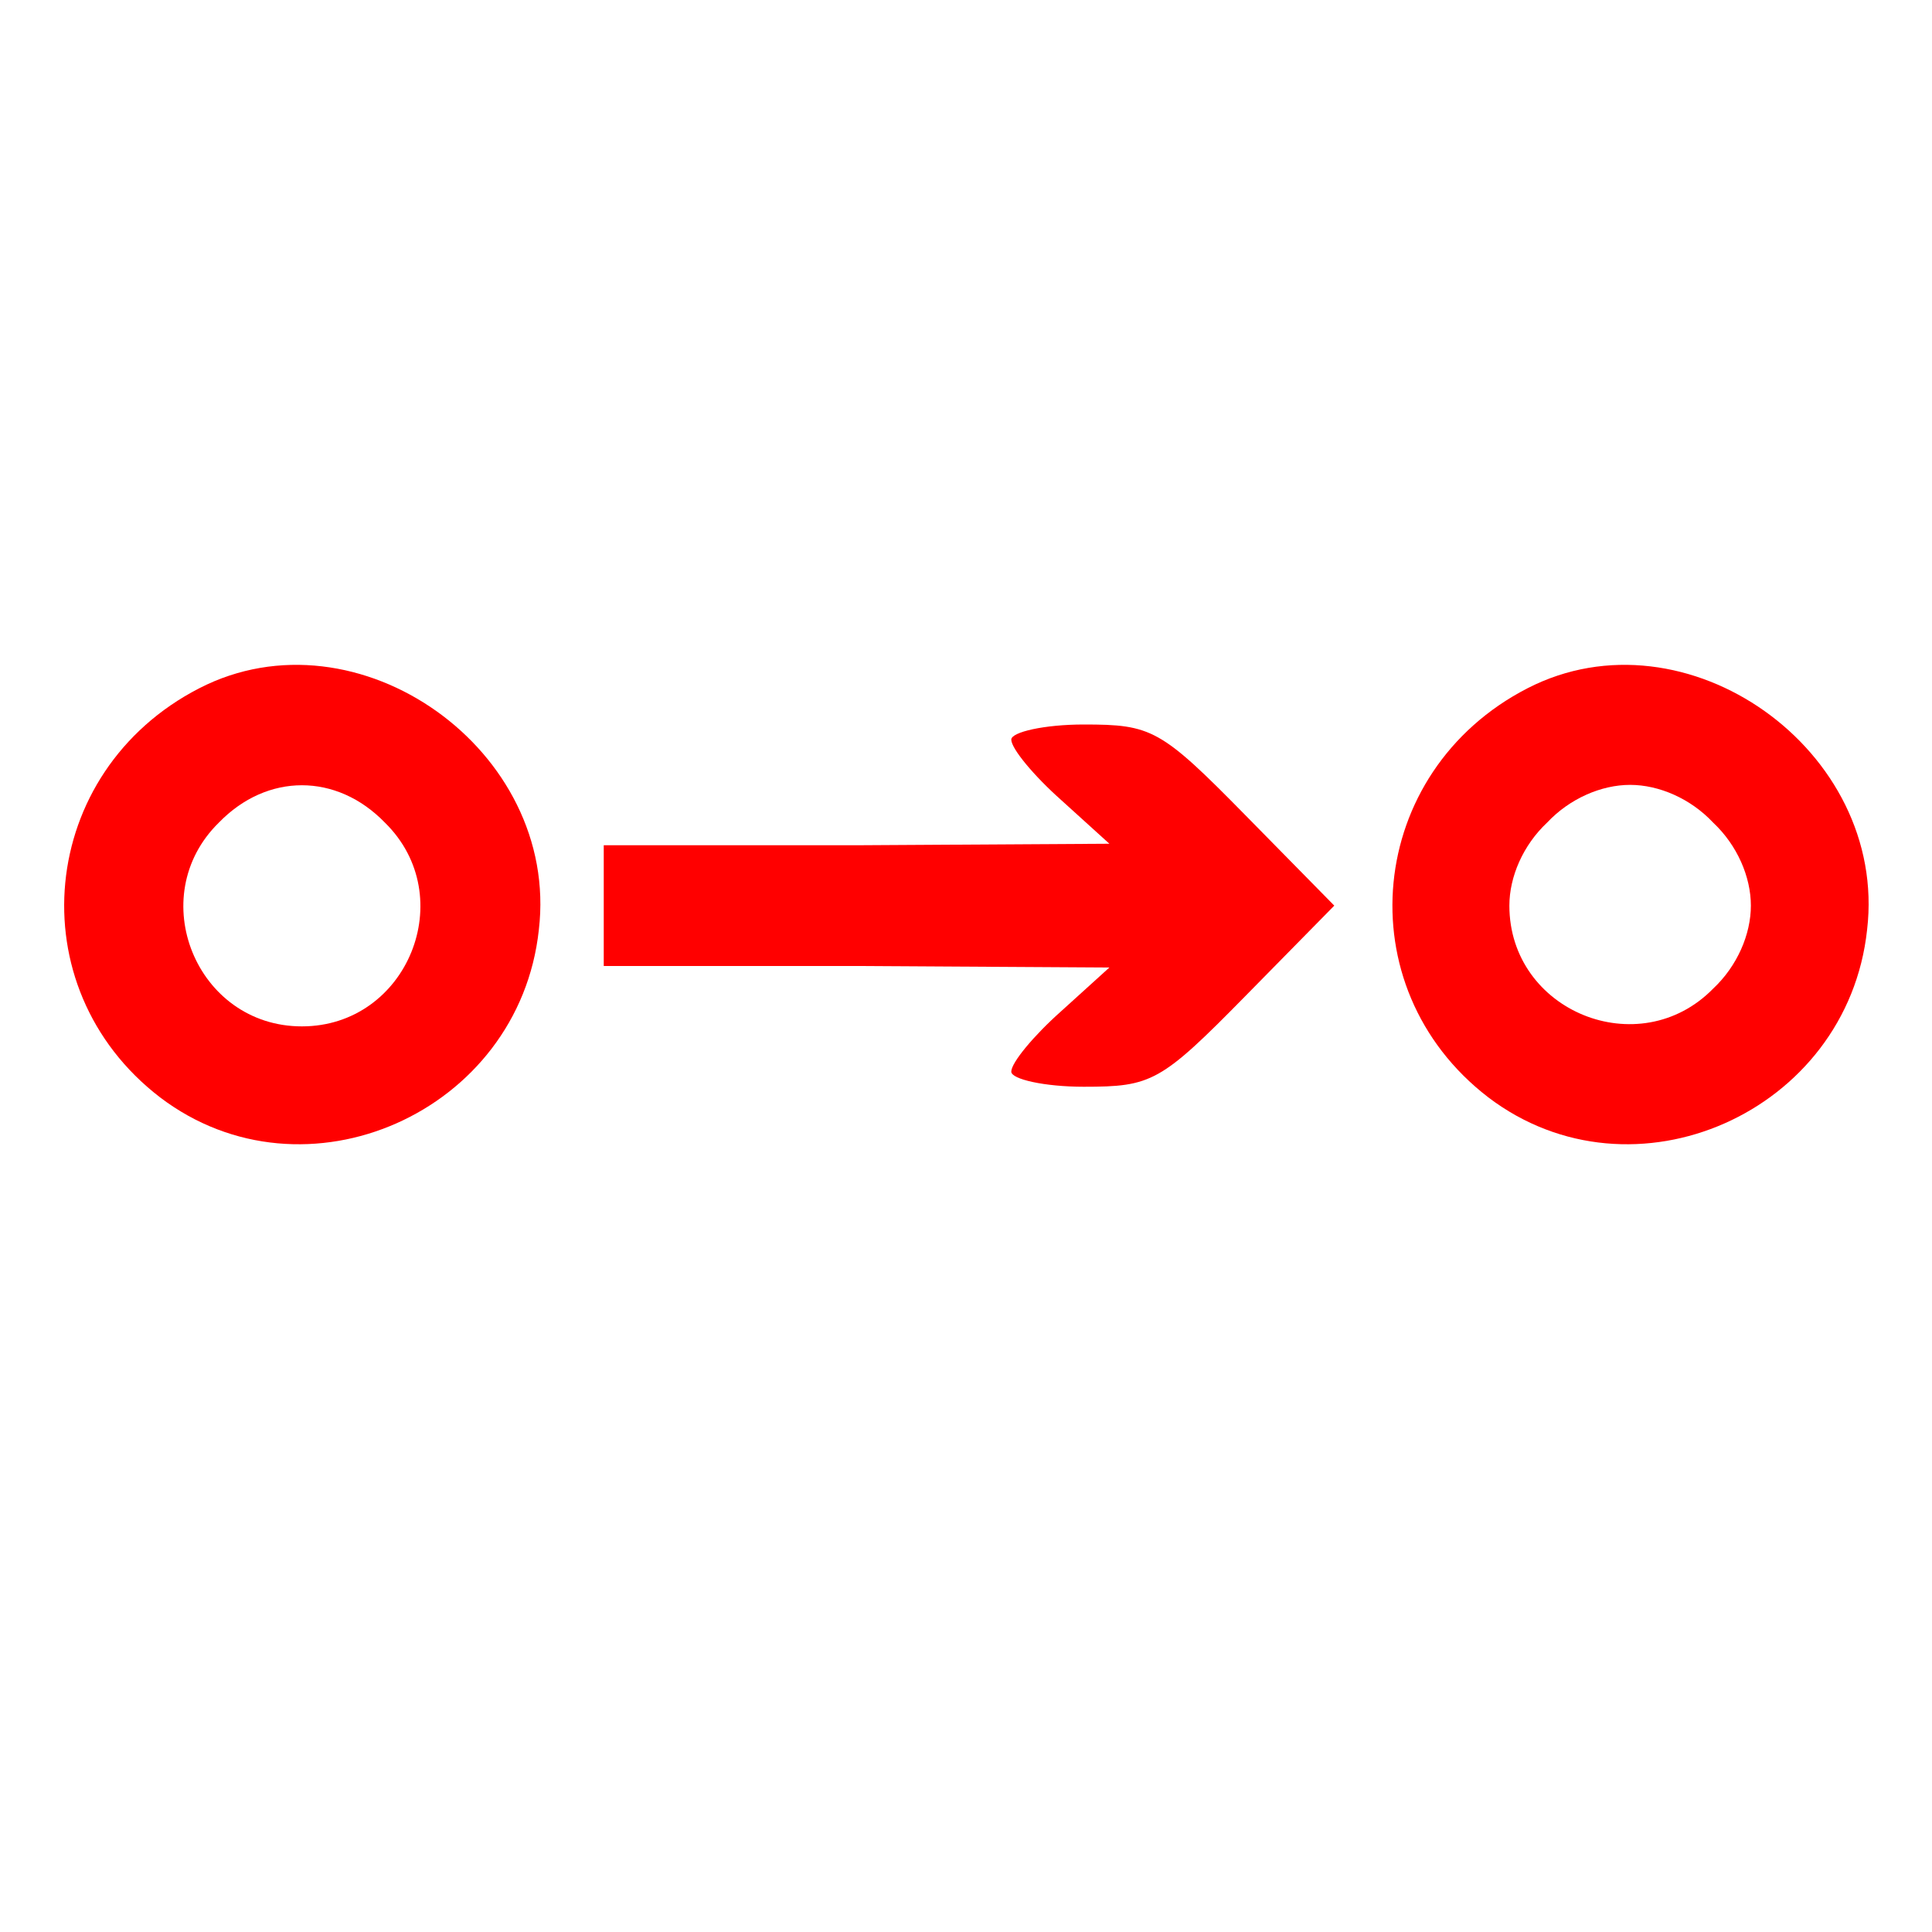 <?xml version="1.0" standalone="no"?>
<!DOCTYPE svg PUBLIC "-//W3C//DTD SVG 20010904//EN"
 "http://www.w3.org/TR/2001/REC-SVG-20010904/DTD/svg10.dtd">
<svg version="1.0" xmlns="http://www.w3.org/2000/svg"
 width="128pt" height="128pt" viewBox="0 0 128 128"
 preserveAspectRatio="xMidYMid meet">

<g transform="translate(0,128) scale(0.1,-0.1)"
fill="red" stroke="none" >
<path d="M132 824 c-107 -55 -121 -198 -26 -271 96 -73 238 -10 251 111 14
119 -120 214 -225 160z m123 -89 c50 -49 15 -135 -55 -135 -70 0 -105 86 -55
135 32 33 78 33 110 0z"/>
<path d="M1012 824 c-107 -55 -121 -198 -26 -271 96 -73 238 -10 251 111 14
119 -120 214 -225 160z m123 -89 c16 -15 25 -36 25 -55 0 -19 -9 -40 -25 -55
-49 -50 -135 -15 -135 55 0 19 9 40 25 55 15 16 36 25 55 25 19 0 40 -9 55
-25z"/>
<path d="M670 790 c0 -6 15 -24 33 -40 l32 -29 -167 -1 -168 0 0 -40 0 -40
168 0 167 -1 -32 -29 c-18 -16 -33 -34 -33 -40 0 -5 22 -10 48 -10 45 0 51 3
107 60 l59 60 -59 60 c-56 57 -62 60 -107 60 -26 0 -48 -5 -48 -10z"/>
</g>

</svg>
